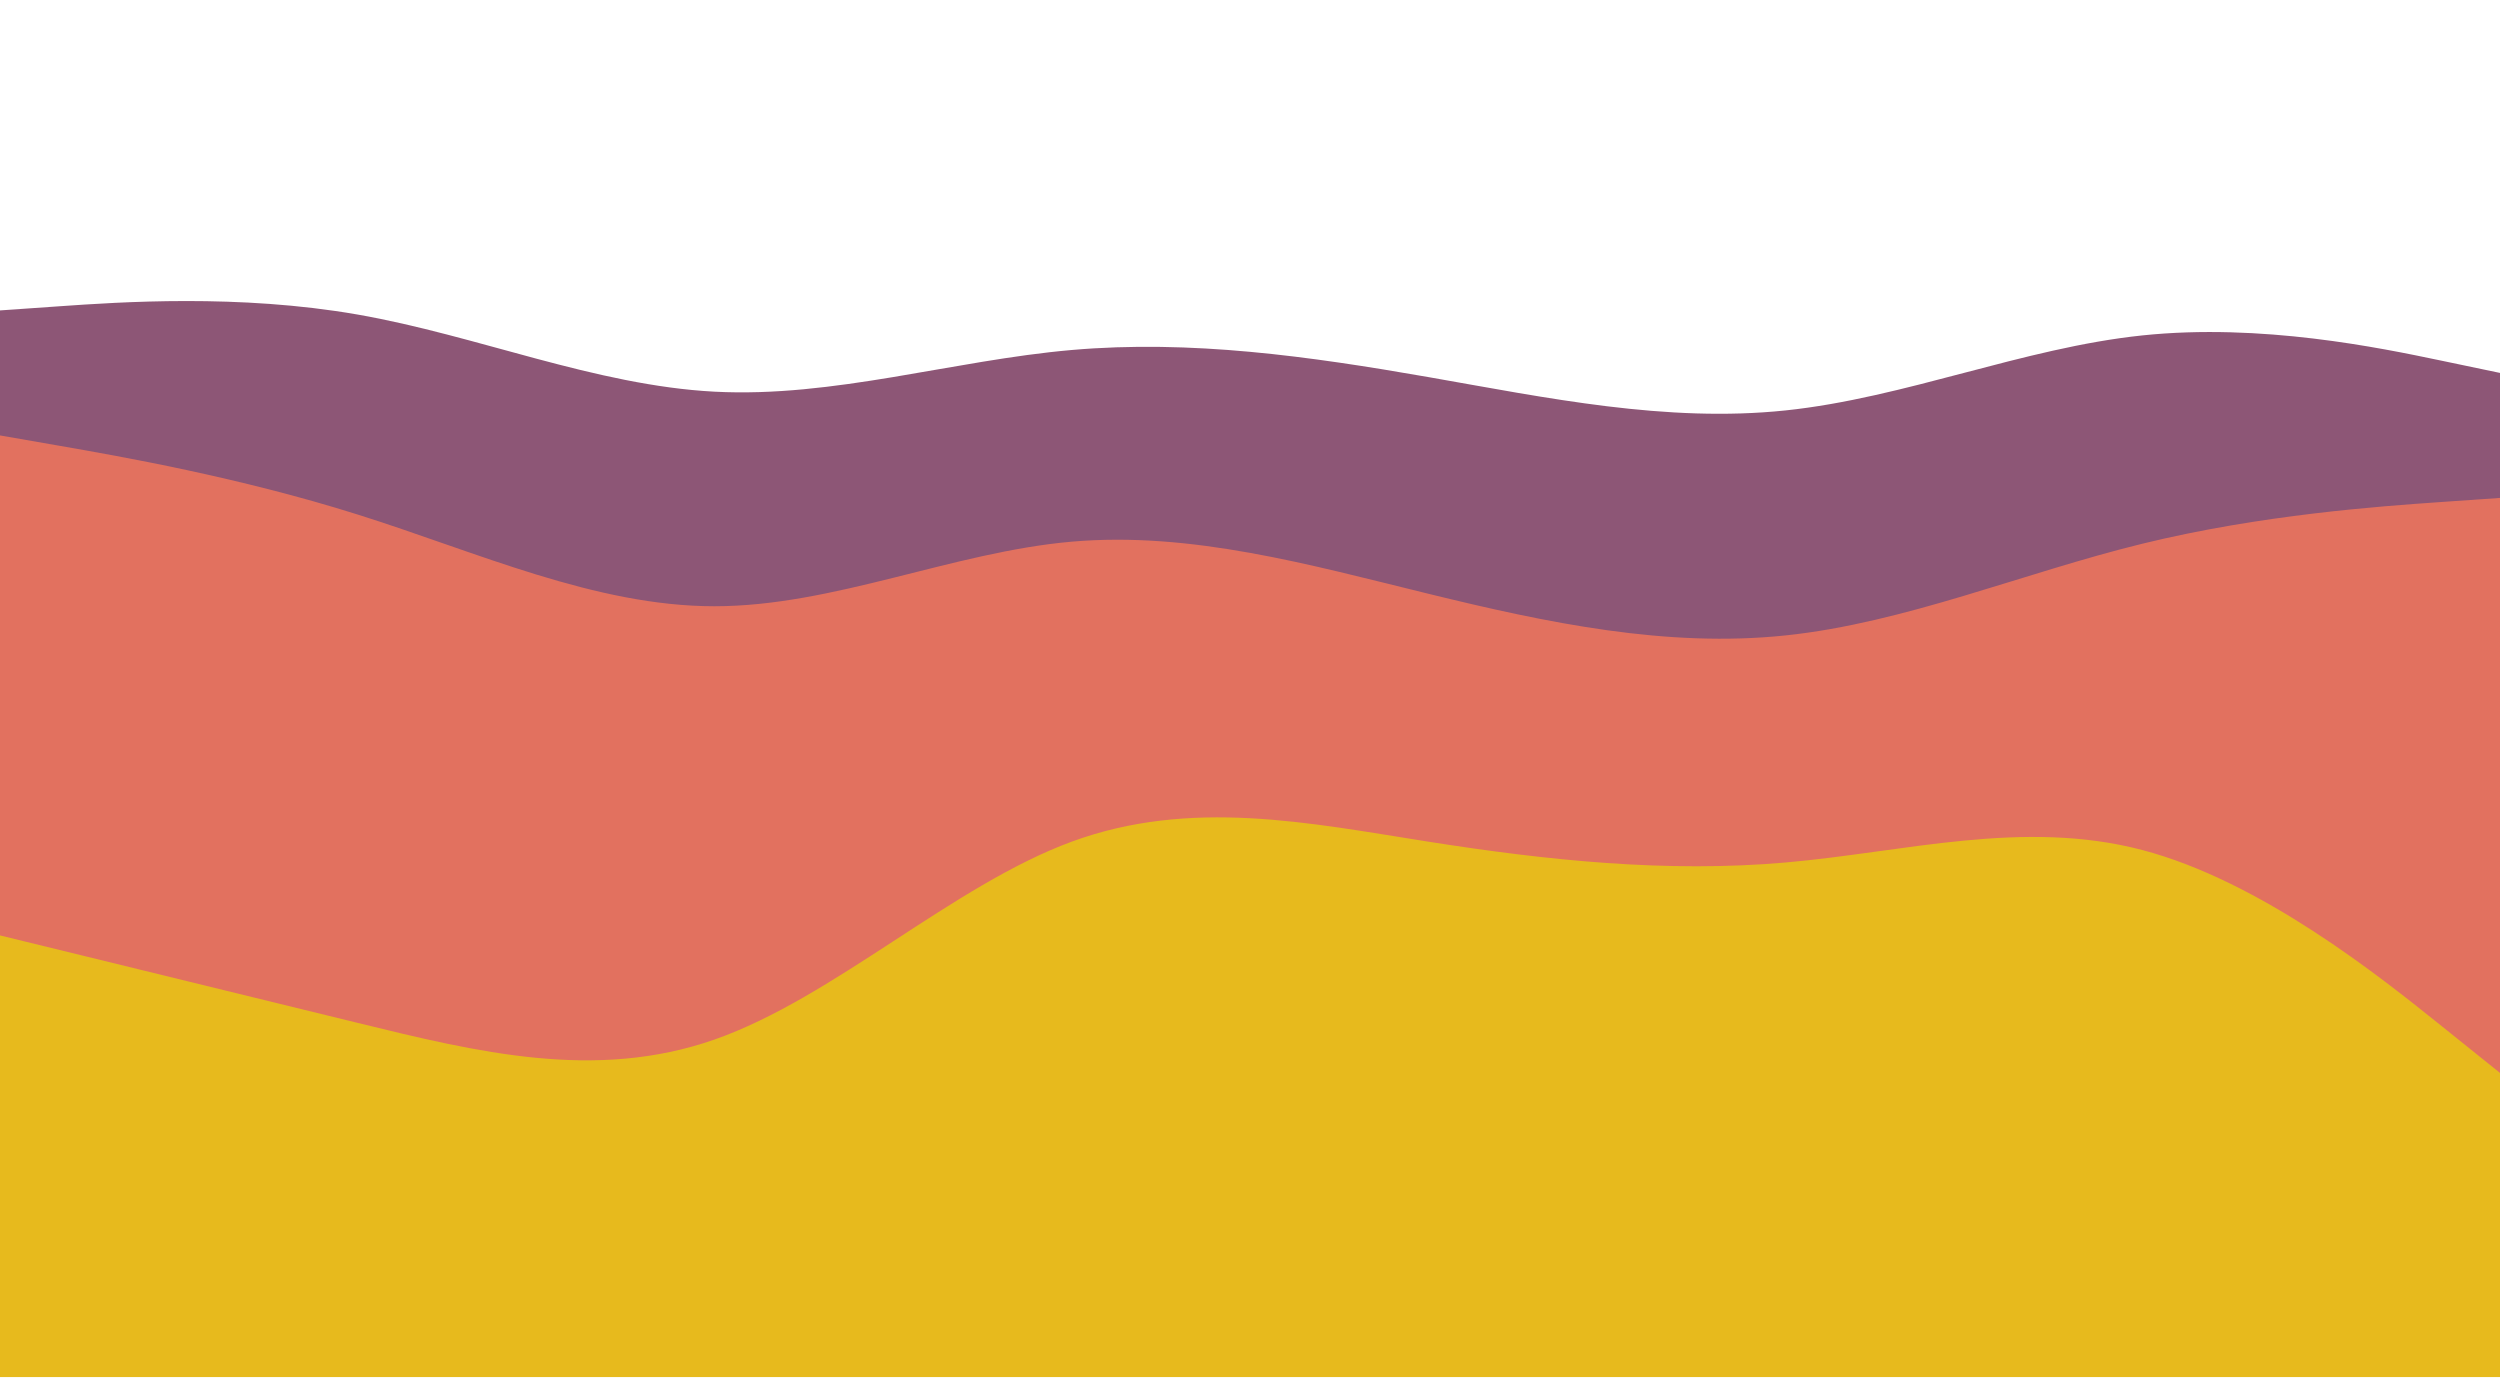 <svg width="160" height="89" viewBox="0 0 160 89" fill="none" xmlns="http://www.w3.org/2000/svg">
<path d="M0 28.133L3.822 28.8C7.644 29.467 15.289 30.8 22.898 33.2C30.524 35.6 38.098 39.067 45.724 39.067C53.333 39.067 60.978 35.6 68.587 34.933C76.213 34.267 83.787 36.4 91.413 38.267C99.022 40.133 106.667 41.733 114.276 40.933C121.902 40.133 129.476 36.933 137.102 35.067C144.711 33.2 152.356 32.667 156.178 32.4L160 32.133V23.867L156.178 23.067C152.356 22.267 144.711 20.667 137.102 21.467C129.476 22.267 121.902 25.467 114.276 26.267C106.667 27.067 99.022 25.467 91.413 24.133C83.787 22.8 76.213 21.733 68.587 22.4C60.978 23.067 53.333 25.467 45.724 25.067C38.098 24.667 30.524 21.467 22.898 20.133C15.289 18.8 7.644 19.333 3.822 19.6L0 19.867V28.133Z" fill="#8D5676"/>
<path d="M0 60.133L3.822 61.067C7.644 62 15.289 63.867 22.898 65.733C30.524 67.6 38.098 69.467 45.724 66.8C53.333 64.133 60.978 56.933 68.587 54.133C76.213 51.333 83.787 52.933 91.413 54.133C99.022 55.333 106.667 56.133 114.276 55.467C121.902 54.8 129.476 52.667 137.102 54.667C144.711 56.667 152.356 62.8 156.178 65.867L160 68.933V31.867L156.178 32.133C152.356 32.4 144.711 32.933 137.102 34.8C129.476 36.667 121.902 39.867 114.276 40.667C106.667 41.467 99.022 39.867 91.413 38C83.787 36.133 76.213 34 68.587 34.667C60.978 35.333 53.333 38.8 45.724 38.8C38.098 38.8 30.524 35.333 22.898 32.933C15.289 30.533 7.644 29.2 3.822 28.533L0 27.867V60.133Z" fill="#E2715F"/>
<path d="M0 88.133H3.822C7.644 88.133 15.289 88.133 22.898 88.133C30.524 88.133 38.098 88.133 45.724 88.133C53.333 88.133 60.978 88.133 68.587 88.133C76.213 88.133 83.787 88.133 91.413 88.133C99.022 88.133 106.667 88.133 114.276 88.133C121.902 88.133 129.476 88.133 137.102 88.133C144.711 88.133 152.356 88.133 156.178 88.133H160V68.667L156.178 65.6C152.356 62.533 144.711 56.4 137.102 54.4C129.476 52.4 121.902 54.533 114.276 55.2C106.667 55.867 99.022 55.067 91.413 53.867C83.787 52.667 76.213 51.067 68.587 53.867C60.978 56.667 53.333 63.867 45.724 66.533C38.098 69.2 30.524 67.333 22.898 65.467C15.289 63.6 7.644 61.733 3.822 60.8L0 59.867V88.133Z" fill="#E7BA1D"/>
</svg>
